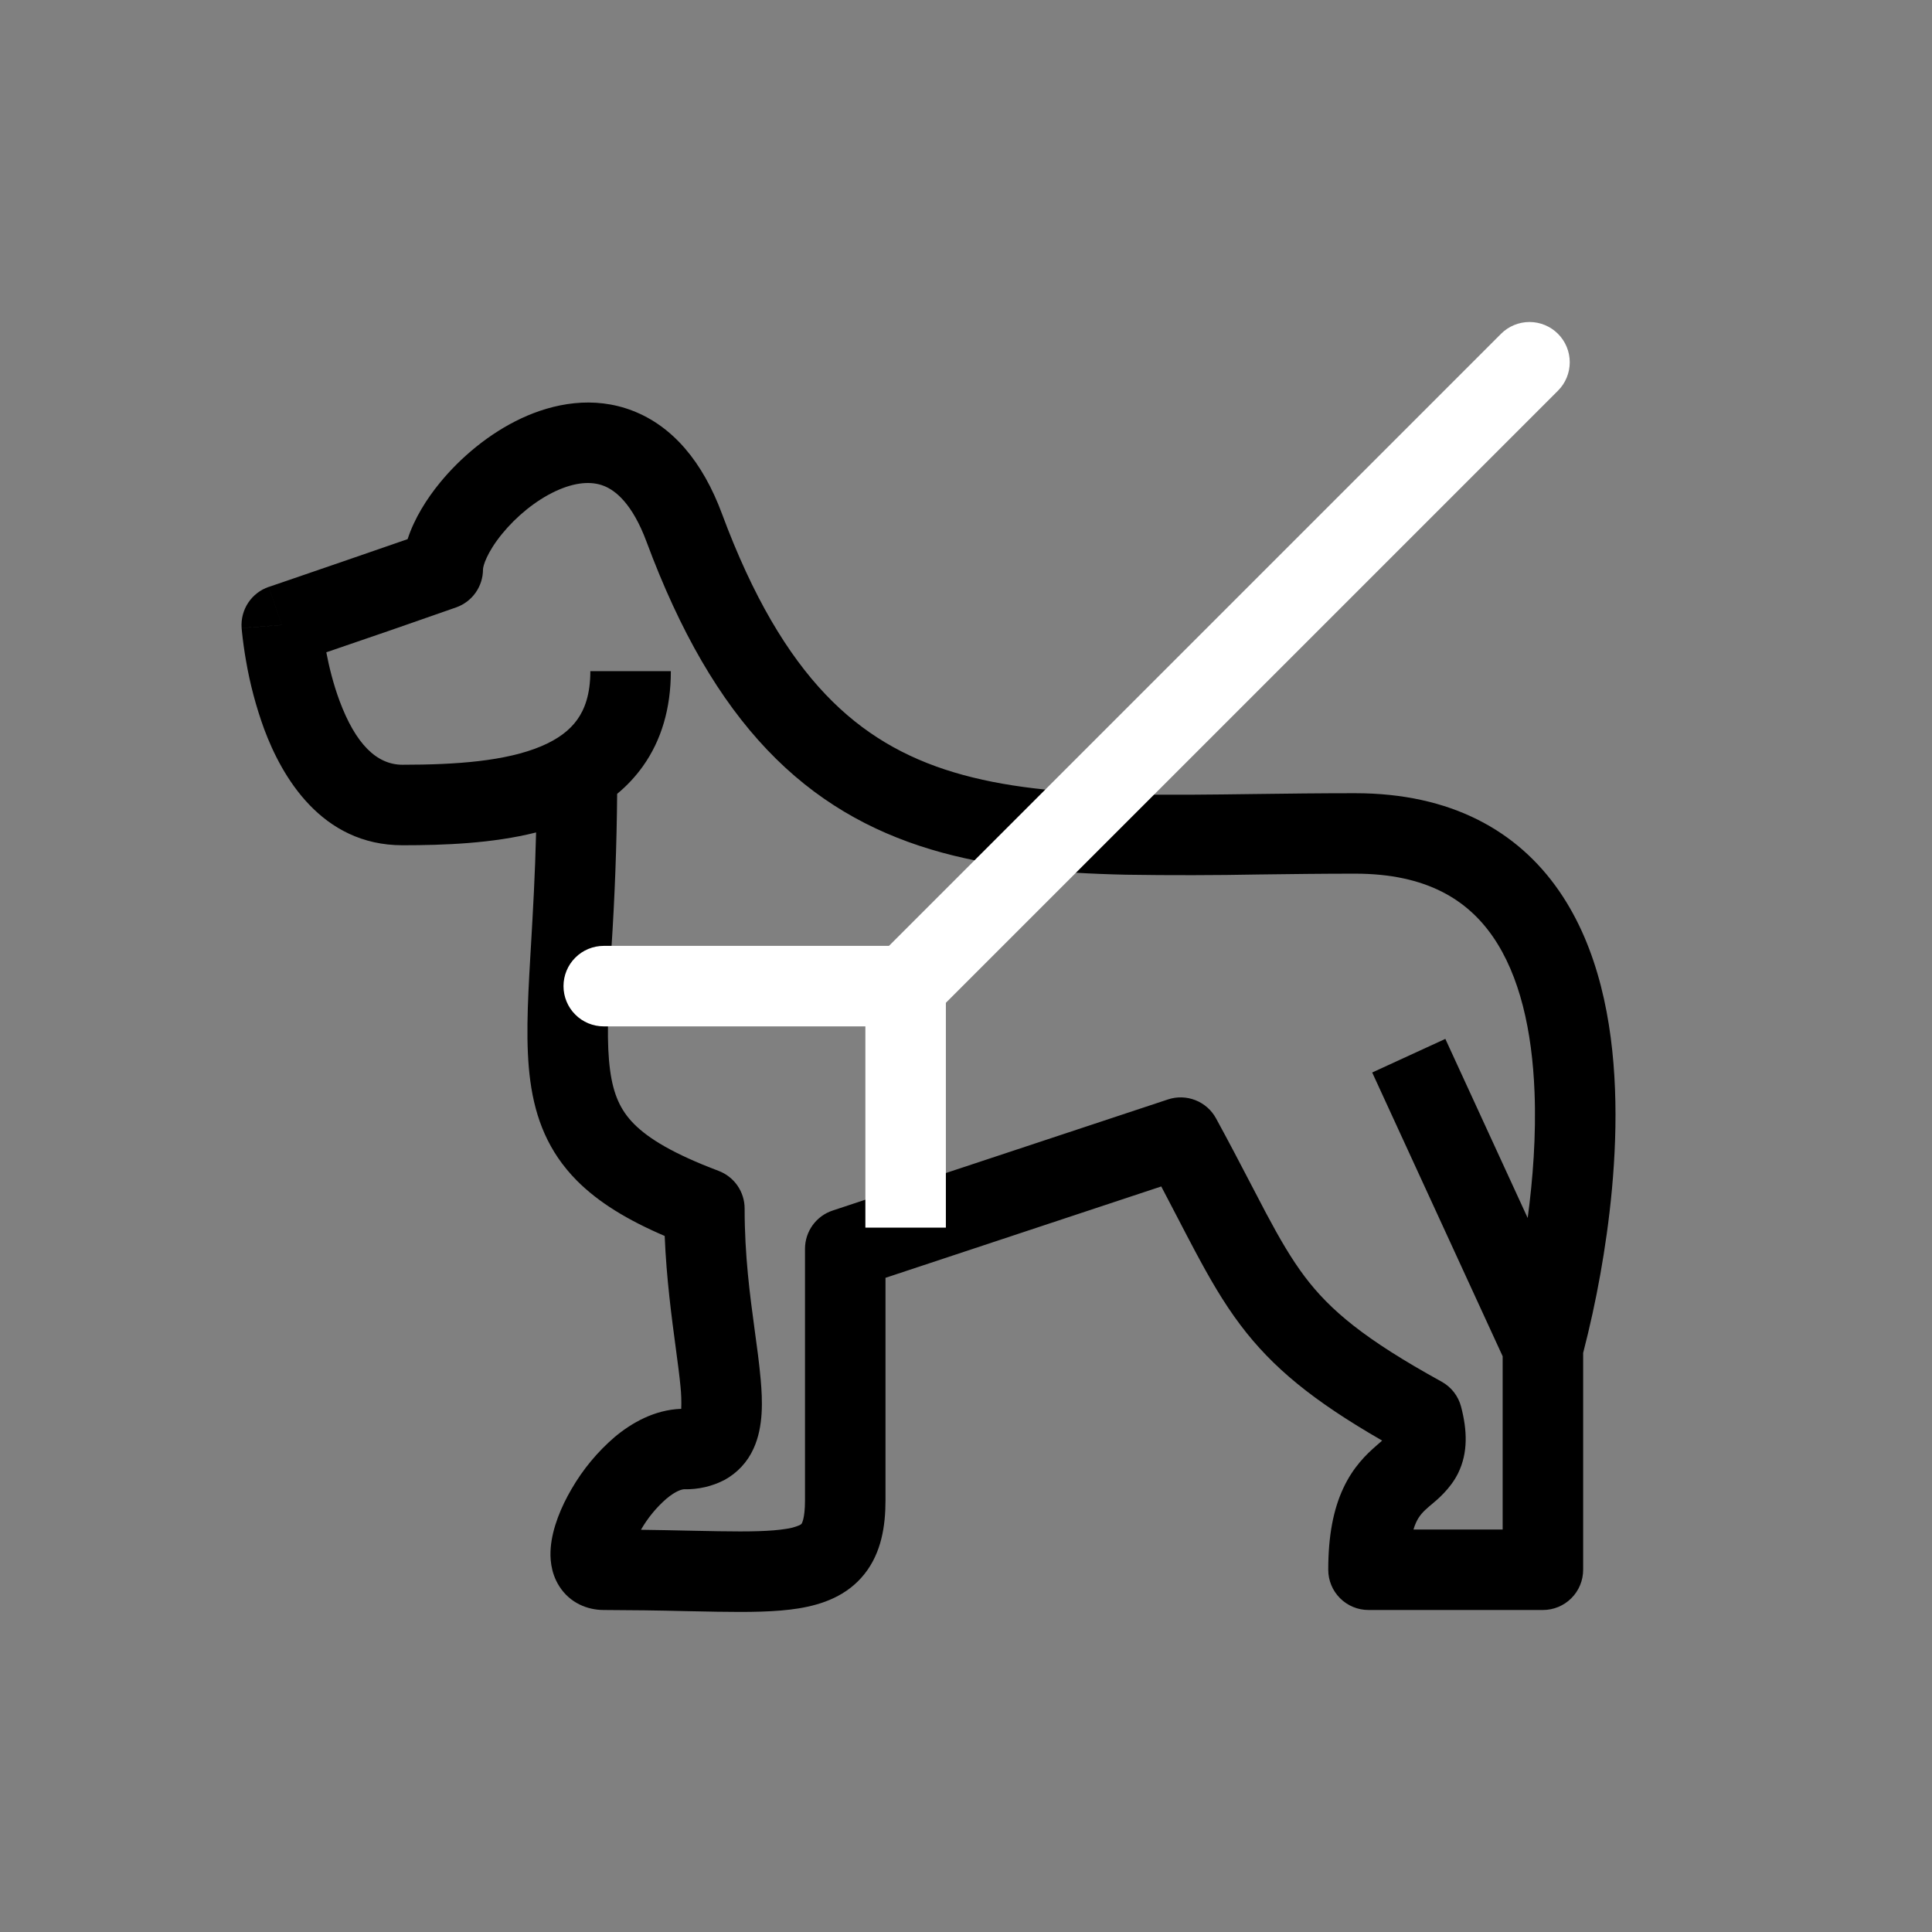 <svg width="48" height="48" viewBox="0 0 48 48" fill="none" xmlns="http://www.w3.org/2000/svg">
<rect x="0" y="0" width="48" height="48" fill="#808080" stroke="none"/>
<path fill-rule="evenodd" clip-rule="evenodd" d="M12.477 13.26C12.095 13.727 12 14.063 12 14.147C12 14.354 11.936 14.555 11.817 14.724C11.698 14.893 11.529 15.021 11.334 15.09C10.26 15.468 9.185 15.84 8.107 16.206C8.175 16.563 8.28 16.993 8.437 17.415C8.833 18.476 9.354 19 10 19C11.334 19 12.567 18.911 13.445 18.541C13.865 18.364 14.154 18.143 14.342 17.879C14.526 17.622 14.667 17.251 14.667 16.675H16.667C16.667 17.6 16.432 18.394 15.97 19.041C15.788 19.295 15.574 19.524 15.333 19.723C15.322 21.006 15.274 22.289 15.19 23.569L15.17 23.907C15.101 25.107 15.069 25.938 15.158 26.593C15.24 27.198 15.418 27.585 15.748 27.92C16.113 28.29 16.735 28.668 17.853 29.09C18.043 29.162 18.207 29.29 18.322 29.456C18.438 29.624 18.5 29.822 18.5 30.025C18.5 31.205 18.632 32.173 18.75 33.046C18.809 33.473 18.864 33.878 18.899 34.274C18.944 34.786 18.973 35.444 18.721 35.991C18.572 36.323 18.318 36.596 17.998 36.77C17.69 36.929 17.347 37.008 17 37C16.954 37 16.8 37.031 16.556 37.236C16.305 37.455 16.092 37.715 15.926 38.004L15.925 38.007C16.354 38.012 16.751 38.021 17.115 38.029L17.852 38.043C18.634 38.056 19.158 38.045 19.526 37.985C19.641 37.97 19.753 37.94 19.859 37.895C19.878 37.886 19.896 37.875 19.912 37.862C19.914 37.859 20 37.749 20 37.274V31.025C20 30.815 20.067 30.61 20.19 30.439C20.313 30.269 20.486 30.142 20.686 30.076L29.019 27.315C29.241 27.241 29.482 27.248 29.7 27.334C29.918 27.419 30.099 27.579 30.211 27.784C30.538 28.382 30.823 28.93 31.073 29.41C31.212 29.678 31.34 29.924 31.458 30.146C31.801 30.79 32.088 31.281 32.414 31.715C33.044 32.55 33.895 33.27 35.816 34.327C35.935 34.393 36.04 34.482 36.123 34.589C36.206 34.697 36.267 34.82 36.301 34.952C36.451 35.529 36.478 36.086 36.227 36.6C36.036 36.99 35.7 37.267 35.551 37.39L35.503 37.43C35.353 37.56 35.261 37.657 35.183 37.823C35.157 37.88 35.135 37.94 35.117 38H37.333V33.696L34.092 26.646L35.909 25.811L37.955 30.261C38.083 29.301 38.168 28.211 38.125 27.131C38.066 25.613 37.76 24.24 37.089 23.27C36.463 22.365 35.45 21.706 33.667 21.706C32.861 21.706 32.067 21.716 31.294 21.726C30.188 21.747 29.081 21.749 27.975 21.732C26.242 21.694 24.613 21.551 23.122 21.102C21.611 20.647 20.253 19.882 19.06 18.628C17.877 17.384 16.895 15.7 16.063 13.46C15.709 12.508 15.288 12.182 14.998 12.07C14.694 11.952 14.291 11.975 13.798 12.205C13.308 12.435 12.829 12.829 12.478 13.259L12.477 13.26ZM39.333 33.612V39C39.333 39.265 39.228 39.52 39.04 39.707C38.853 39.895 38.598 40 38.333 40H34C33.735 40 33.48 39.895 33.293 39.707C33.105 39.52 33 39.265 33 39C33 38.153 33.128 37.503 33.37 36.982C33.618 36.446 33.95 36.13 34.193 35.919L34.339 35.791C32.621 34.802 31.612 33.974 30.817 32.918C30.393 32.356 30.049 31.754 29.693 31.087C29.553 30.824 29.415 30.56 29.278 30.295C29.144 30.037 29.004 29.767 28.851 29.477L22 31.747V37.274C22 37.912 21.899 38.574 21.479 39.104C21.045 39.652 20.426 39.864 19.849 39.959C19.279 40.052 18.585 40.055 17.82 40.043L17.044 40.028C16.363 40.011 15.681 40.002 15 40C14.59 40 14.155 39.823 13.892 39.405C13.673 39.058 13.663 38.685 13.683 38.448C13.724 37.958 13.943 37.433 14.199 36.996C14.481 36.507 14.844 36.07 15.272 35.702C15.685 35.357 16.254 35.025 16.925 35.002V34.998C16.932 34.815 16.926 34.633 16.907 34.451C16.884 34.198 16.841 33.878 16.791 33.505C16.689 32.743 16.557 31.764 16.514 30.707C15.6 30.315 14.871 29.877 14.324 29.324C13.624 28.614 13.302 27.792 13.176 26.861C13.056 25.981 13.107 24.948 13.174 23.793L13.194 23.455C13.241 22.639 13.294 21.725 13.319 20.682C12.232 20.956 11.035 21 10 21C7.98 21 7 19.288 6.563 18.113C6.36 17.556 6.208 16.982 6.109 16.398C6.067 16.157 6.034 15.915 6.009 15.672L6.005 15.624L6.003 15.61V15.603L7 15.529L6.677 14.582L7.131 14.427C8.13 14.085 9.129 13.741 10.127 13.395C10.294 12.88 10.603 12.392 10.929 11.994C11.442 11.367 12.15 10.769 12.951 10.394C13.751 10.021 14.743 9.827 15.721 10.206C16.712 10.59 17.458 11.472 17.937 12.764C18.707 14.839 19.568 16.261 20.509 17.251C21.439 18.229 22.485 18.823 23.699 19.188C24.932 19.559 26.348 19.697 28.019 19.734C29.027 19.756 30.074 19.742 31.206 19.727C31.982 19.717 32.797 19.707 33.666 19.707C36.05 19.707 37.704 20.643 38.734 22.133C39.719 23.558 40.059 25.377 40.124 27.053C40.191 28.748 39.981 30.423 39.76 31.658C39.643 32.315 39.5 32.967 39.333 33.613V33.612ZM7 15.528L6.677 14.581C6.468 14.652 6.288 14.792 6.166 14.976C6.044 15.161 5.987 15.381 6.003 15.602L7 15.528Z" fill="black"/>
<path fill-rule="evenodd" clip-rule="evenodd" d="M38.707 8.293C38.895 8.481 39 8.735 39 9C39 9.265 38.895 9.52 38.707 9.707L23.207 25.207C23.02 25.395 22.765 25.5 22.5 25.5H15C14.735 25.5 14.48 25.395 14.293 25.207C14.105 25.02 14 24.765 14 24.5C14 24.235 14.105 23.98 14.293 23.793C14.48 23.605 14.735 23.5 15 23.5H22.086L37.293 8.293C37.48 8.106 37.735 8 38 8C38.265 8 38.52 8.106 38.707 8.293V8.293Z" fill="white"/>
<path fill-rule="evenodd" clip-rule="evenodd" d="M21.5 30.5V24H23.5V30.5H21.5Z" fill="white"/>
</svg>
